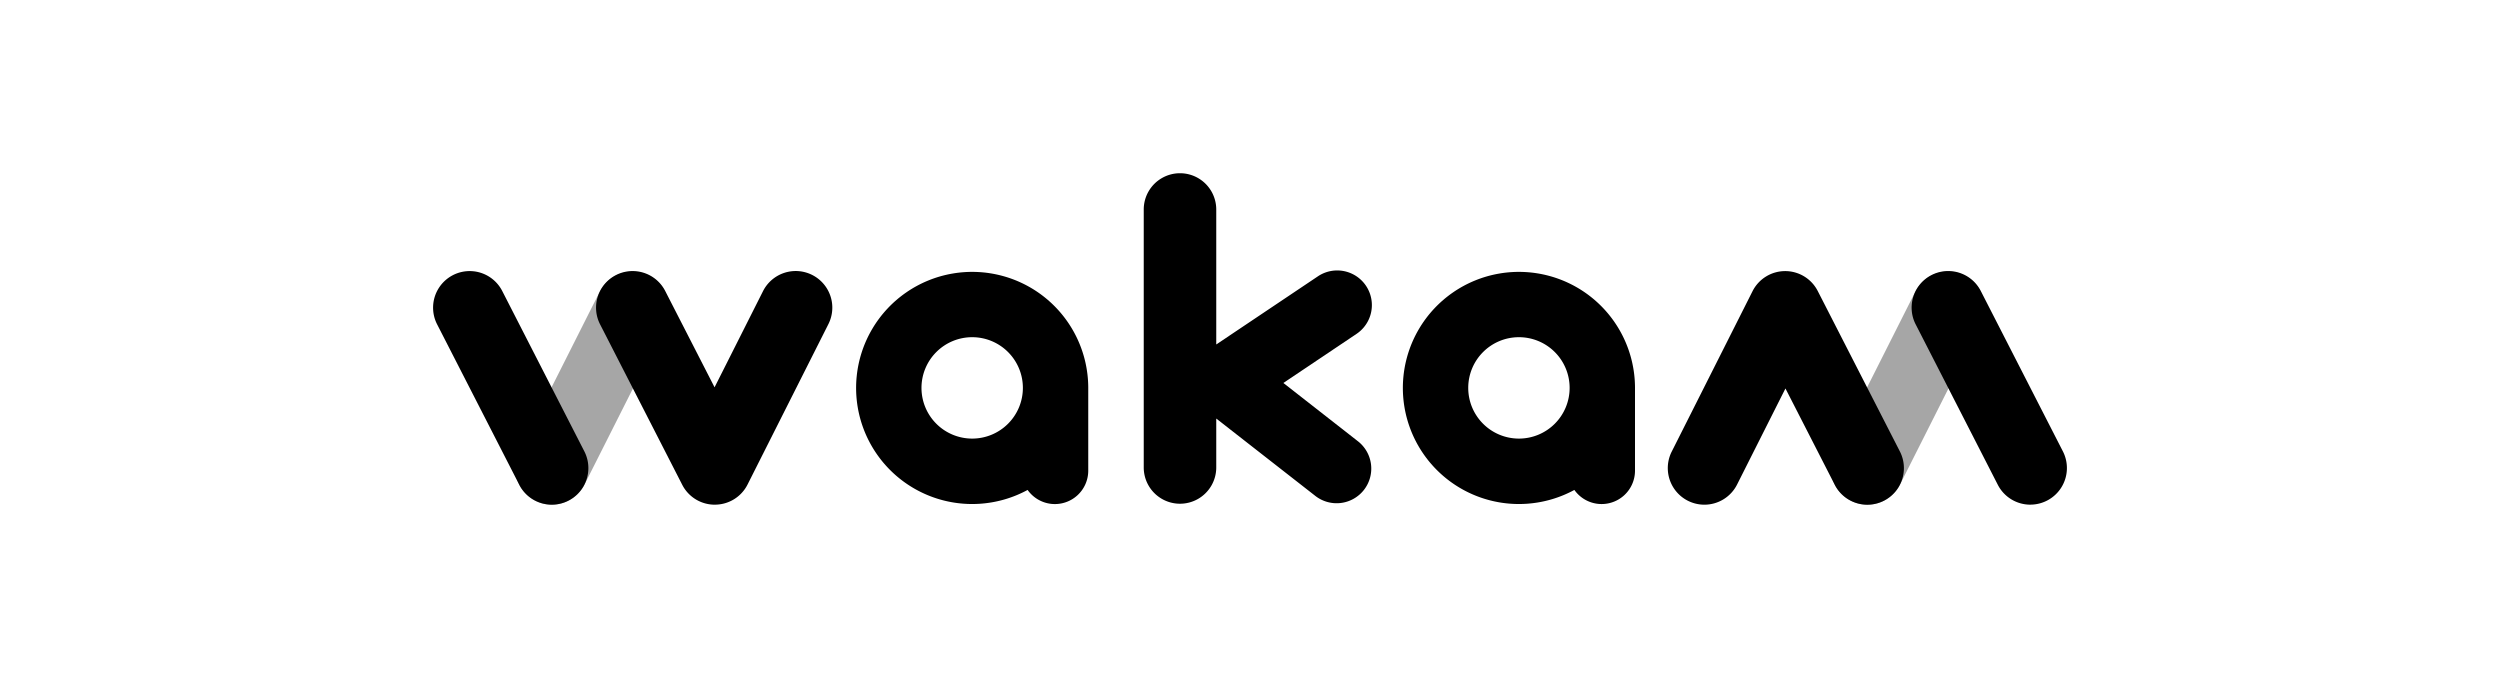 <svg xmlns="http://www.w3.org/2000/svg" viewBox="-50 -20 288.624 78.268"><g data-name="Calque 2"><g data-name="Groupe 1909" opacity=".35"><path fill="#0540ff" d="M68.234 103.2a4.226 4.226 0 0 1-3.767-6.125L73.8 78.55a4.226 4.226 0 0 1 7.548 3.8l-9.335 18.522a4.23 4.23 0 0 1-3.781 2.323Z" data-name="Tracé 10091" style="fill:currentColor" transform="translate(-54.53 -64.931)"/></g><g data-name="Groupe 1910" opacity=".35"><path fill="#0540ff" d="M1093.234 103.213a4.226 4.226 0 0 1-3.766-6.125l9.335-18.522a4.223 4.223 0 0 1 7.542 3.8l-9.335 18.522a4.23 4.23 0 0 1-3.776 2.325" data-name="Tracé 10092" style="fill:currentColor" transform="translate(-927.653 -64.946)"/></g><path fill="#0540ff" d="M140.7 103.184a4.22 4.22 0 0 1-3.759-2.3l-9.483-18.521a4.223 4.223 0 0 1 7.517-3.853l5.7 11.122 5.594-11.1a4.226 4.226 0 0 1 7.548 3.805l-9.335 18.522a4.22 4.22 0 0 1-3.758 2.322Z" data-name="Tracé 10093" style="fill:currentColor" transform="translate(-108.179 -64.918)"/><path fill="#0540ff" d="M13.708 103.2a4.22 4.22 0 0 1-3.762-2.3L.462 82.382a4.223 4.223 0 0 1 7.517-3.852l9.483 18.522a4.226 4.226 0 0 1-3.755 6.149Z" data-name="Tracé 10094" style="fill:currentColor" transform="translate(.003 -64.936)"/><path fill="#0540ff" d="M966.234 103.219a4.226 4.226 0 0 1-3.766-6.125l9.332-18.522a4.22 4.22 0 0 1 3.758-2.322h.013a4.22 4.22 0 0 1 3.758 2.3l9.483 18.522a4.223 4.223 0 0 1-7.517 3.852L975.6 89.8l-5.588 11.1a4.23 4.23 0 0 1-3.778 2.319" data-name="Tracé 10095" style="fill:currentColor" transform="translate(-819.471 -64.952)"/><path fill="#0540ff" d="M1165.708 103.2a4.22 4.22 0 0 1-3.762-2.3l-9.483-18.522a4.223 4.223 0 1 1 7.517-3.852l9.483 18.522a4.226 4.226 0 0 1-3.755 6.149Z" data-name="Tracé 10096" style="fill:currentColor" transform="translate(-981.302 -64.936)"/><path fill="#0540ff" d="m578.369 30.891-8.541-6.677 8.446-5.666a4 4 0 0 0-4.456-6.647l-11.737 7.869V4.186a4.186 4.186 0 1 0-8.372 0v29.783a4.186 4.186 0 0 0 8.372 0V28.32l11.36 8.871a4 4 0 1 0 4.927-6.3Z" data-name="Tracé 10097" style="fill:currentColor" transform="translate(-471.665)"/><path fill="#0540ff" d="M356.4 90.163a13.4 13.4 0 1 0-7 11.854 3.852 3.852 0 0 0 7-2.223zM343 96.09a5.853 5.853 0 1 1 5.853-5.853A5.853 5.853 0 0 1 343 96.09" data-name="Tracé 10098" style="fill:currentColor" transform="translate(-280.762 -65.455)"/><path fill="#0540ff" d="M782.4 90.163a13.4 13.4 0 1 0-7 11.854 3.853 3.853 0 0 0 7-2.223zM769 96.09a5.853 5.853 0 1 1 5.853-5.853A5.853 5.853 0 0 1 769 96.09" data-name="Tracé 10099" style="fill:currentColor" transform="translate(-643.64 -65.455)"/></g></svg>